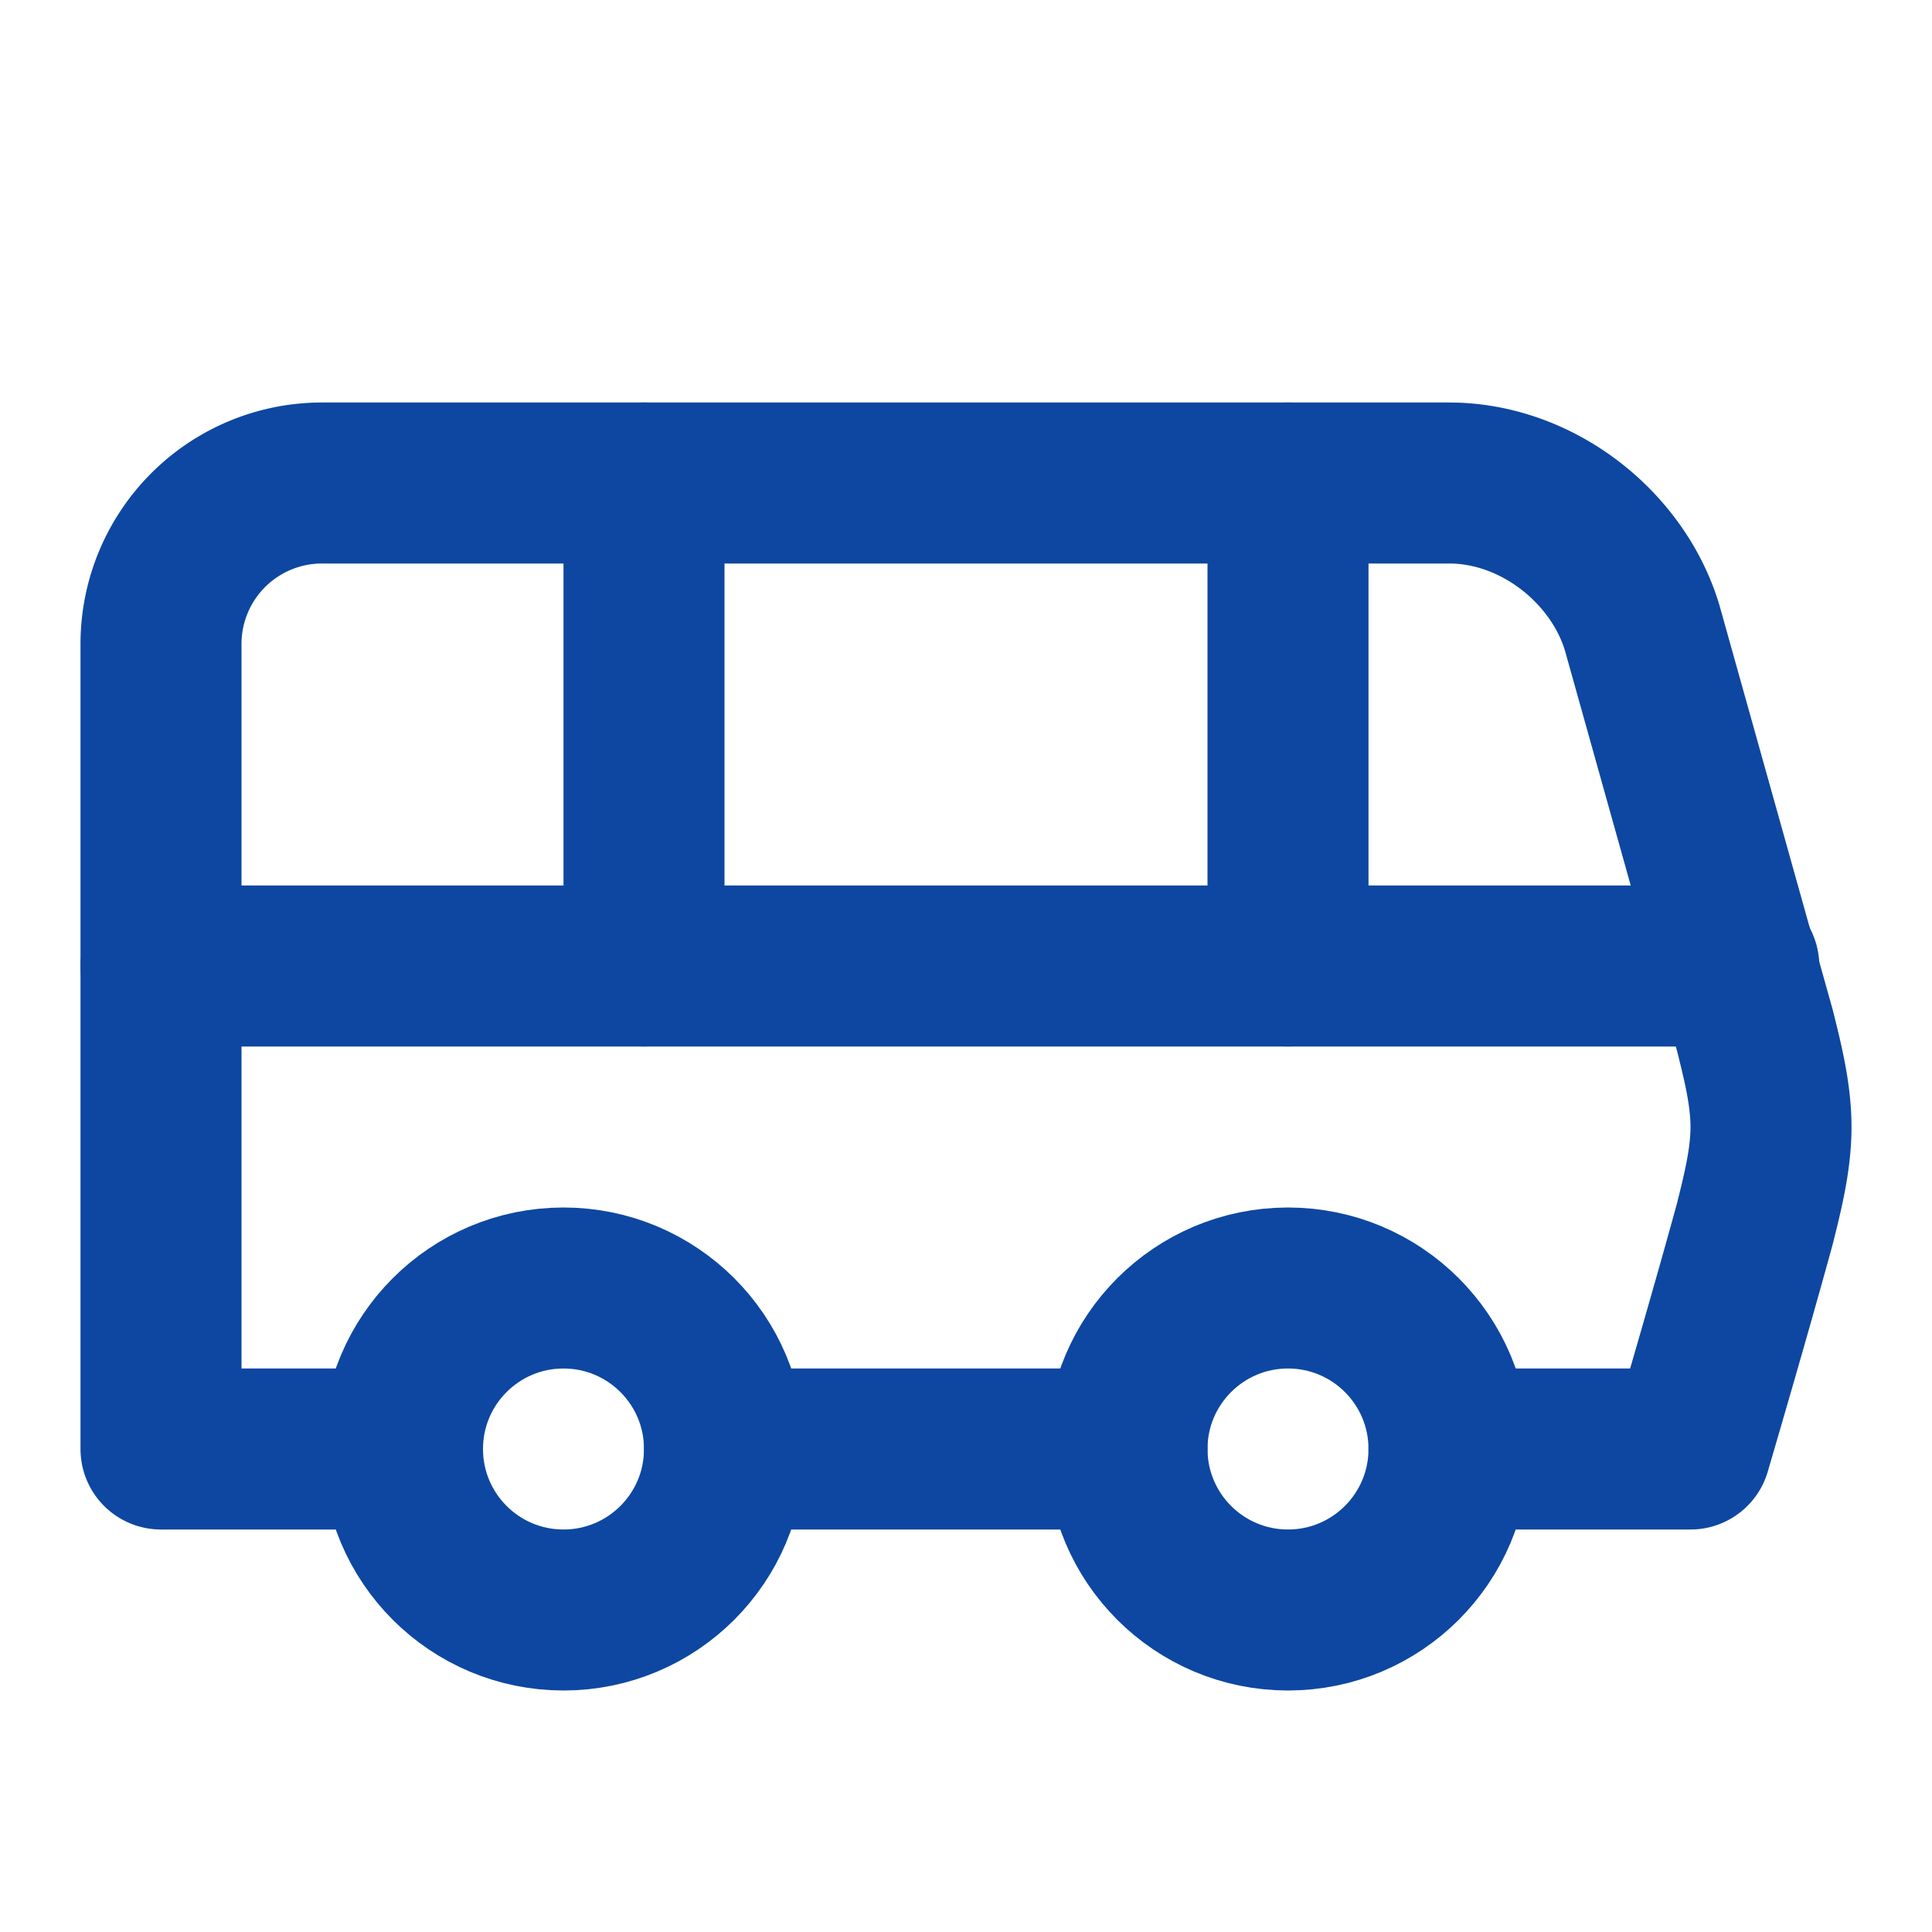 
<svg xmlns="http://www.w3.org/2000/svg" width="24" height="24" viewBox="0 0 24 24" fill="none" stroke="#0d47a1" stroke-width="2" stroke-linecap="round" stroke-linejoin="round" class="lucide lucide-bus"><path d="M8 6v6"/><path d="M16 6v6"/><path d="M2 12h19.6"/><path d="M18 18h3s.5-1.7.8-2.8c.1-.4.2-.8.2-1.2 0-.4-.1-.8-.2-1.2l-1.4-5C20.1 6.8 19.1 6 18 6H4a2 2 0 0 0-2 2v10h3"/><circle cx="7" cy="18" r="2"/><path d="M9 18h5"/><circle cx="16" cy="18" r="2"/></svg>
  